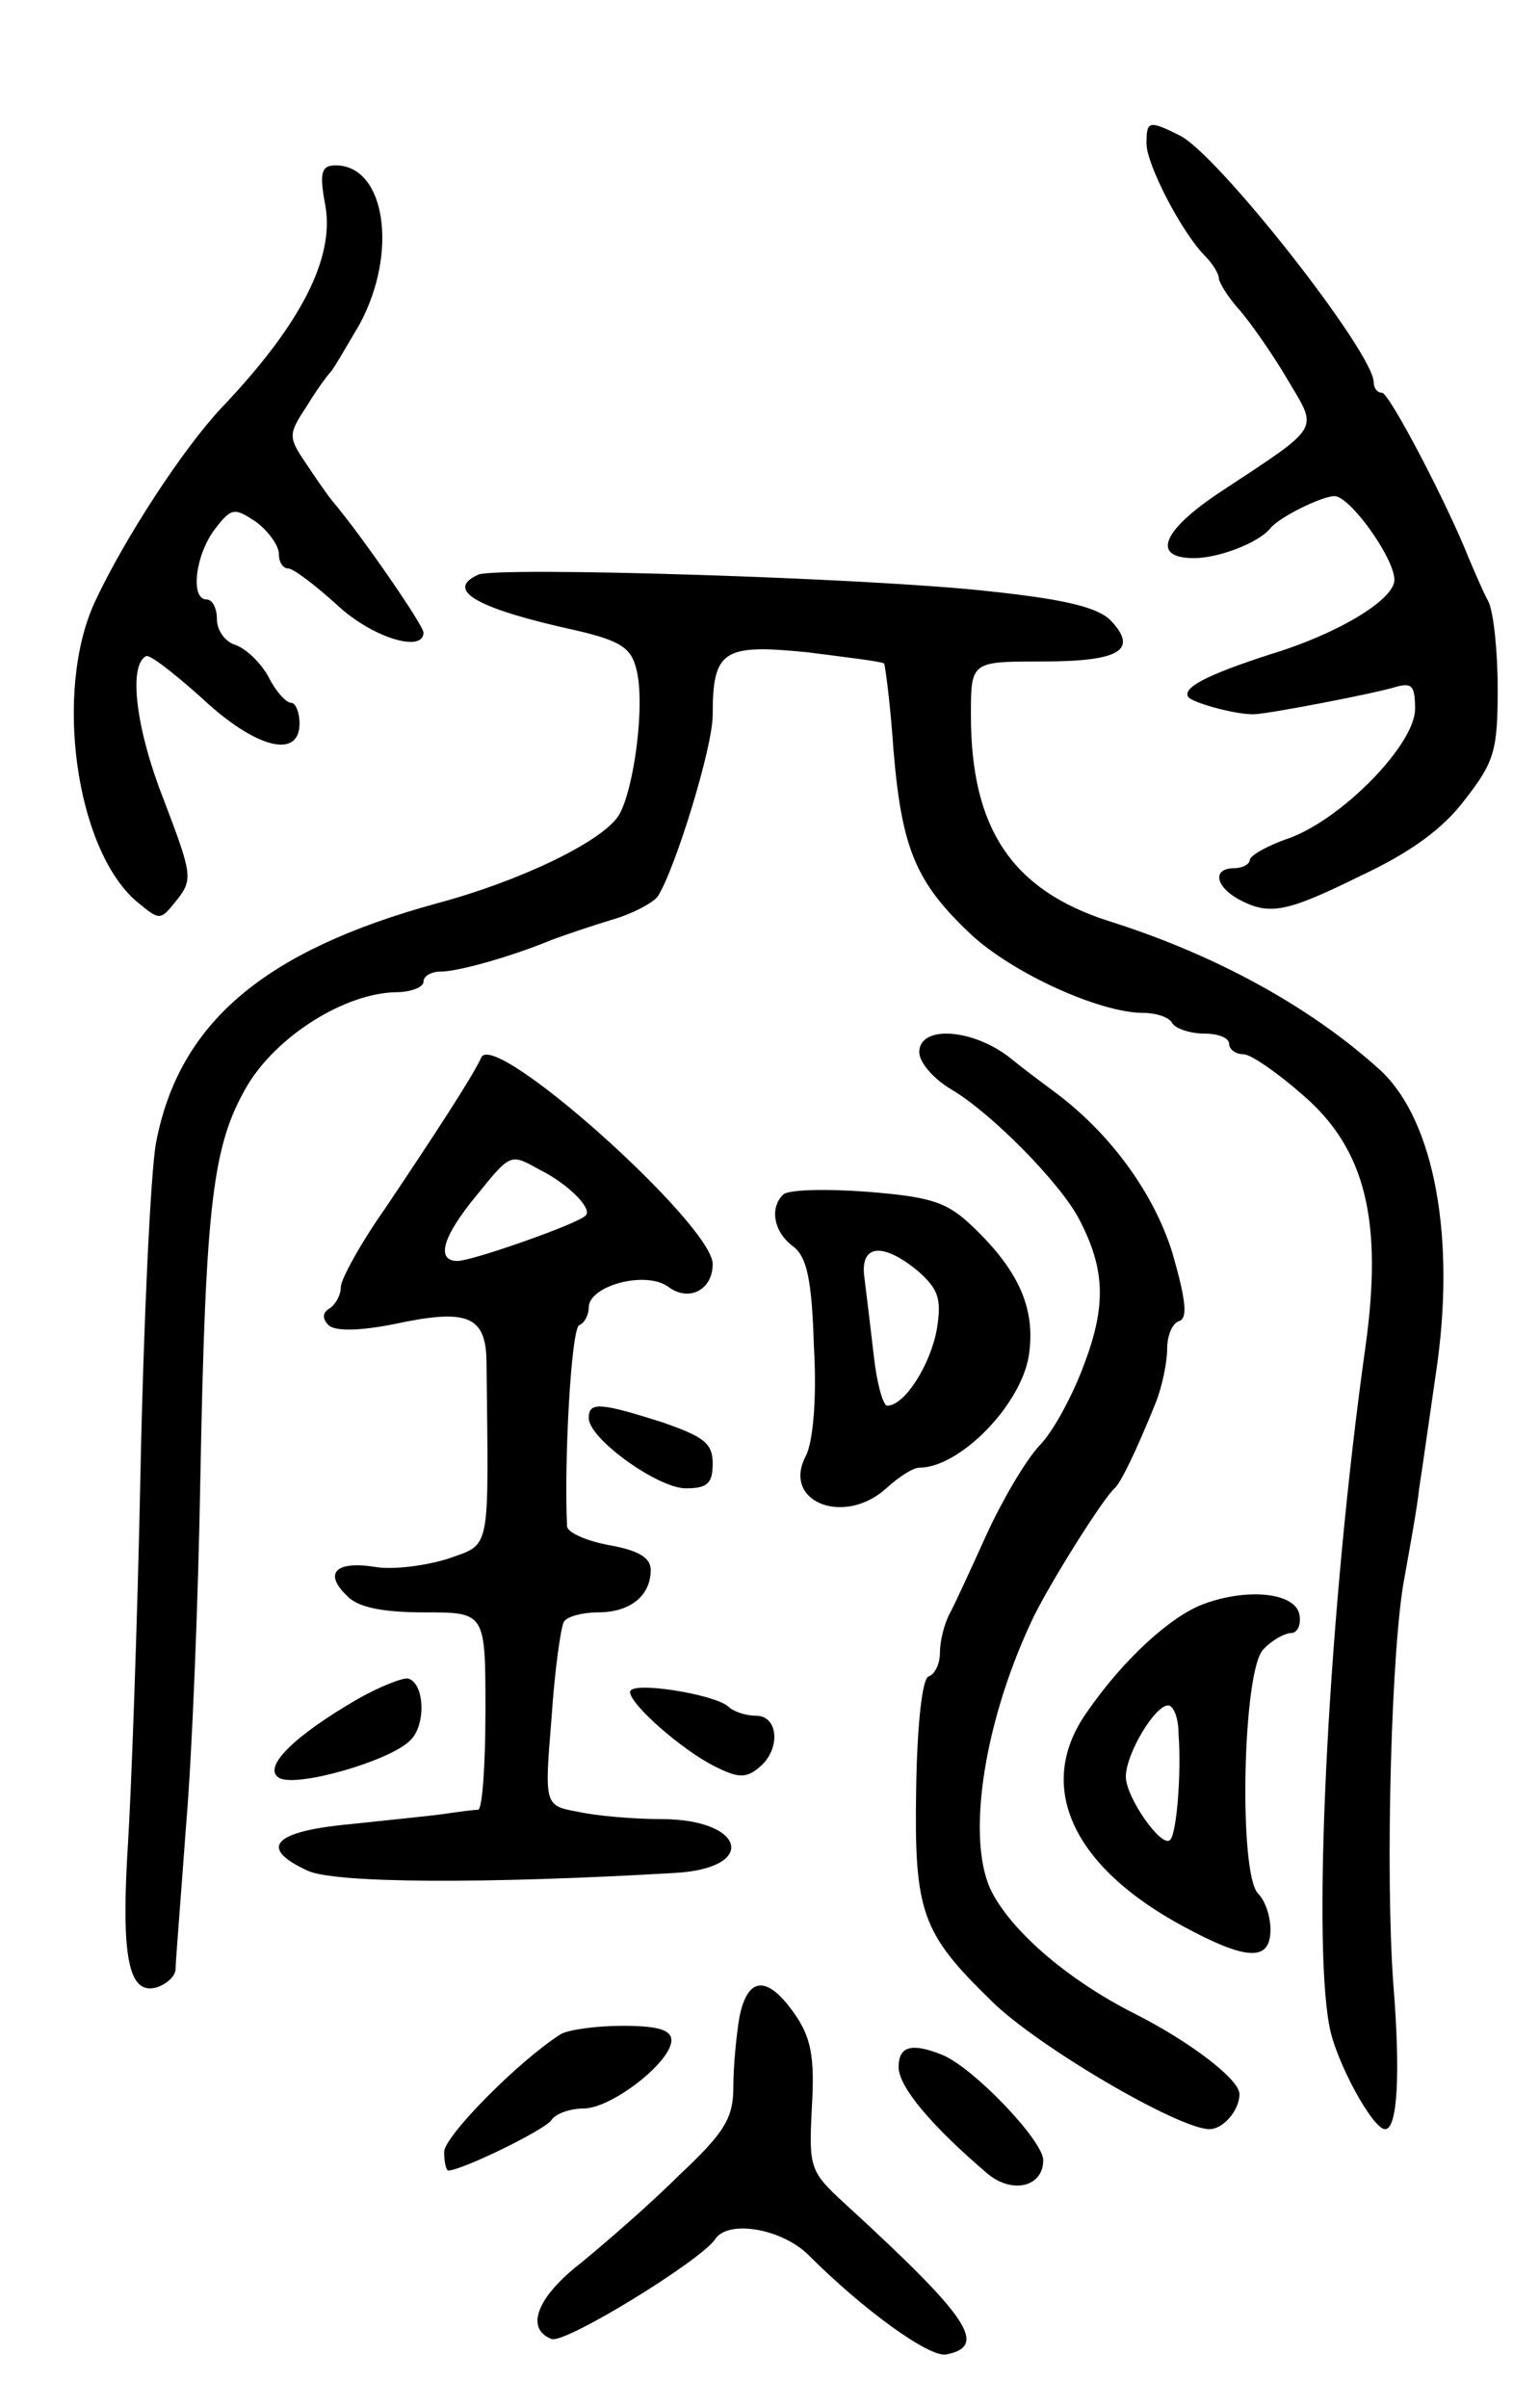 <svg version="1.0" xmlns="http://www.w3.org/2000/svg"
 width="149pt" height="233pt" viewBox="0 0 149 233"
 preserveAspectRatio="xMidYMid meet">
<g transform="translate(0,233) scale(0.1,-0.1)"
fill="#000000" stroke="none">
<path d="M1110 2191 c0 -20 34 -86 57 -109 7 -7 13 -17 13 -21 0 -4 9 -19 21
-32 11 -13 32 -43 46 -67 29 -49 33 -43 -64 -107 -58 -38 -69 -65 -27 -65 24
0 63 15 74 29 9 11 50 31 62 31 15 0 58 -60 58 -81 0 -19 -54 -52 -120 -72
-62 -20 -87 -33 -79 -42 7 -6 48 -17 64 -16 17 1 115 20 135 26 17 5 20 2 20
-21 0 -34 -70 -106 -122 -125 -21 -7 -38 -17 -38 -21 0 -4 -7 -8 -15 -8 -21 0
-19 -17 4 -30 30 -16 46 -13 119 23 47 22 79 45 100 73 29 37 32 48 32 108 0
36 -4 74 -9 84 -5 9 -13 28 -19 42 -21 53 -77 160 -84 160 -5 0 -8 5 -8 10 0
29 -152 222 -188 239 -30 15 -32 14 -32 -8z"/>
<path d="M315 2131 c9 -51 -24 -115 -100 -195 -37 -39 -94 -126 -123 -188 -40
-86 -19 -239 40 -290 23 -19 23 -19 39 1 16 20 15 25 -12 96 -27 68 -35 130
-18 140 3 3 27 -16 54 -40 52 -49 95 -60 95 -25 0 11 -4 20 -8 20 -5 0 -15 11
-22 25 -7 13 -21 27 -32 31 -10 3 -18 14 -18 25 0 10 -4 19 -10 19 -16 0 -11
43 8 68 16 21 19 21 40 7 12 -9 22 -23 22 -31 0 -8 4 -14 9 -14 5 0 26 -16 47
-35 34 -32 84 -47 84 -27 0 7 -60 94 -88 127 -5 6 -16 22 -26 37 -17 25 -17
28 1 55 9 15 20 30 23 33 3 3 15 24 28 46 38 70 25 154 -23 154 -14 0 -16 -7
-10 -39z"/>
<path d="M463 1774 c-33 -15 -1 -33 95 -54 43 -10 53 -17 58 -37 9 -33 -2
-117 -17 -142 -16 -25 -94 -63 -176 -85 -168 -46 -250 -116 -272 -232 -5 -27
-12 -171 -15 -319 -3 -149 -9 -309 -12 -357 -7 -110 0 -148 27 -141 10 3 19
11 19 18 0 7 5 68 10 137 6 69 12 221 14 339 5 266 12 321 45 378 29 49 95 90
144 91 15 0 27 5 27 10 0 6 8 10 17 10 16 0 67 14 108 31 11 4 37 13 57 19 21
6 41 17 45 23 17 27 53 144 53 175 0 63 10 69 91 61 39 -5 73 -9 75 -11 1 -2
6 -39 9 -83 8 -97 22 -129 75 -179 41 -38 125 -76 167 -76 12 0 25 -4 28 -10
3 -5 17 -10 31 -10 13 0 24 -4 24 -10 0 -5 6 -10 14 -10 7 0 33 -18 58 -40 60
-52 77 -121 60 -243 -35 -248 -52 -567 -35 -657 6 -34 42 -100 54 -100 12 0
15 53 8 140 -8 108 -2 330 11 395 5 28 12 66 14 85 3 19 10 69 16 110 20 131
-1 245 -53 294 -67 61 -159 112 -264 145 -93 30 -133 89 -133 199 0 52 0 52
69 52 75 0 93 11 67 39 -12 13 -43 21 -119 29 -116 13 -476 24 -494 16z"/>
<path d="M890 1312 c0 -10 14 -26 31 -36 39 -23 106 -91 124 -126 25 -48 26
-83 5 -139 -11 -30 -30 -66 -44 -80 -13 -14 -36 -53 -51 -86 -15 -33 -31 -68
-36 -77 -5 -10 -9 -26 -9 -37 0 -11 -5 -21 -11 -23 -6 -2 -11 -45 -12 -108 -2
-120 5 -140 73 -206 43 -43 181 -124 211 -124 13 0 29 18 29 34 0 14 -47 50
-100 77 -64 32 -118 78 -139 117 -26 48 -10 161 37 262 15 33 69 119 81 130 6
5 21 36 40 83 6 15 11 39 11 52 0 13 5 25 12 27 8 3 6 21 -7 66 -18 58 -61
117 -116 157 -8 6 -27 20 -43 33 -36 27 -86 30 -86 4z"/>
<path d="M466 1307 c-8 -18 -46 -76 -93 -146 -24 -34 -43 -69 -43 -76 0 -8 -5
-17 -11 -21 -7 -4 -7 -10 -1 -16 6 -6 29 -6 64 1 70 15 88 8 89 -35 2 -188 5
-177 -37 -192 -22 -7 -54 -11 -71 -8 -38 6 -50 -6 -27 -28 10 -11 34 -16 75
-16 59 0 59 0 59 -95 0 -52 -3 -95 -7 -96 -5 0 -19 -2 -33 -4 -14 -2 -55 -6
-92 -10 -74 -7 -88 -23 -40 -45 26 -12 170 -13 357 -2 79 5 66 52 -15 52 -26
0 -62 3 -80 7 -33 6 -33 6 -26 91 3 46 9 88 12 93 3 5 18 9 33 9 31 0 51 16
51 41 0 12 -12 19 -40 24 -22 4 -40 12 -41 18 -3 63 4 193 12 195 5 2 9 10 9
17 0 21 55 36 77 20 20 -15 43 -3 43 22 0 38 -211 227 -224 200z m57 -109 c28
-14 51 -38 44 -44 -7 -8 -110 -44 -124 -44 -21 0 -15 23 18 63 34 42 33 41 62
25z"/>
<path d="M758 1174 c-13 -13 -9 -36 10 -50 13 -10 18 -31 20 -97 3 -51 -1 -93
-8 -106 -23 -44 37 -68 78 -31 12 11 26 20 32 20 39 0 98 60 106 108 7 45 -9
82 -54 125 -25 24 -40 29 -103 34 -41 3 -77 2 -81 -3z m131 -74 c19 -17 23
-26 18 -56 -6 -34 -31 -74 -48 -74 -4 0 -10 21 -13 48 -3 26 -7 59 -9 75 -5
33 17 36 52 7z"/>
<path d="M570 958 c0 -20 67 -68 94 -68 21 0 26 5 26 24 0 20 -9 26 -49 40
-60 19 -71 20 -71 4z"/>
<path d="M1165 778 c-32 -12 -78 -54 -113 -105 -50 -71 -14 -149 94 -207 61
-33 84 -34 84 -3 0 13 -5 28 -12 35 -19 19 -15 216 5 236 8 9 21 16 27 16 6 0
10 8 8 18 -4 21 -50 26 -93 10z m-24 -125 c3 -40 -2 -97 -8 -103 -8 -9 -43 41
-43 61 0 22 28 69 41 69 5 0 10 -12 10 -27z"/>
<path d="M346 686 c-62 -36 -92 -66 -76 -76 16 -10 107 16 127 36 16 15 14 56
-2 60 -5 1 -28 -8 -49 -20z"/>
<path d="M610 693 c0 -12 50 -56 82 -72 22 -11 30 -12 43 -1 21 17 19 50 -3
50 -10 0 -22 4 -27 9 -14 12 -95 25 -95 14z"/>
<path d="M716 379 c-3 -17 -6 -48 -6 -68 0 -30 -8 -44 -53 -86 -28 -28 -71
-65 -94 -84 -43 -33 -55 -64 -29 -74 13 -5 143 75 158 96 12 20 65 11 91 -15
54 -54 117 -99 133 -96 41 8 22 36 -97 145 -35 32 -36 35 -33 94 3 50 -1 68
-17 91 -26 37 -45 36 -53 -3z"/>
<path d="M543 362 c-41 -26 -113 -99 -113 -114 0 -10 2 -18 4 -18 13 0 95 40
100 49 4 6 18 11 31 11 27 0 85 45 85 66 0 10 -13 14 -47 14 -27 0 -53 -4 -60
-8z"/>
<path d="M870 330 c0 -19 32 -57 86 -103 24 -20 54 -13 54 13 0 19 -68 90 -98
102 -30 12 -42 8 -42 -12z"/>
</g>
</svg>
